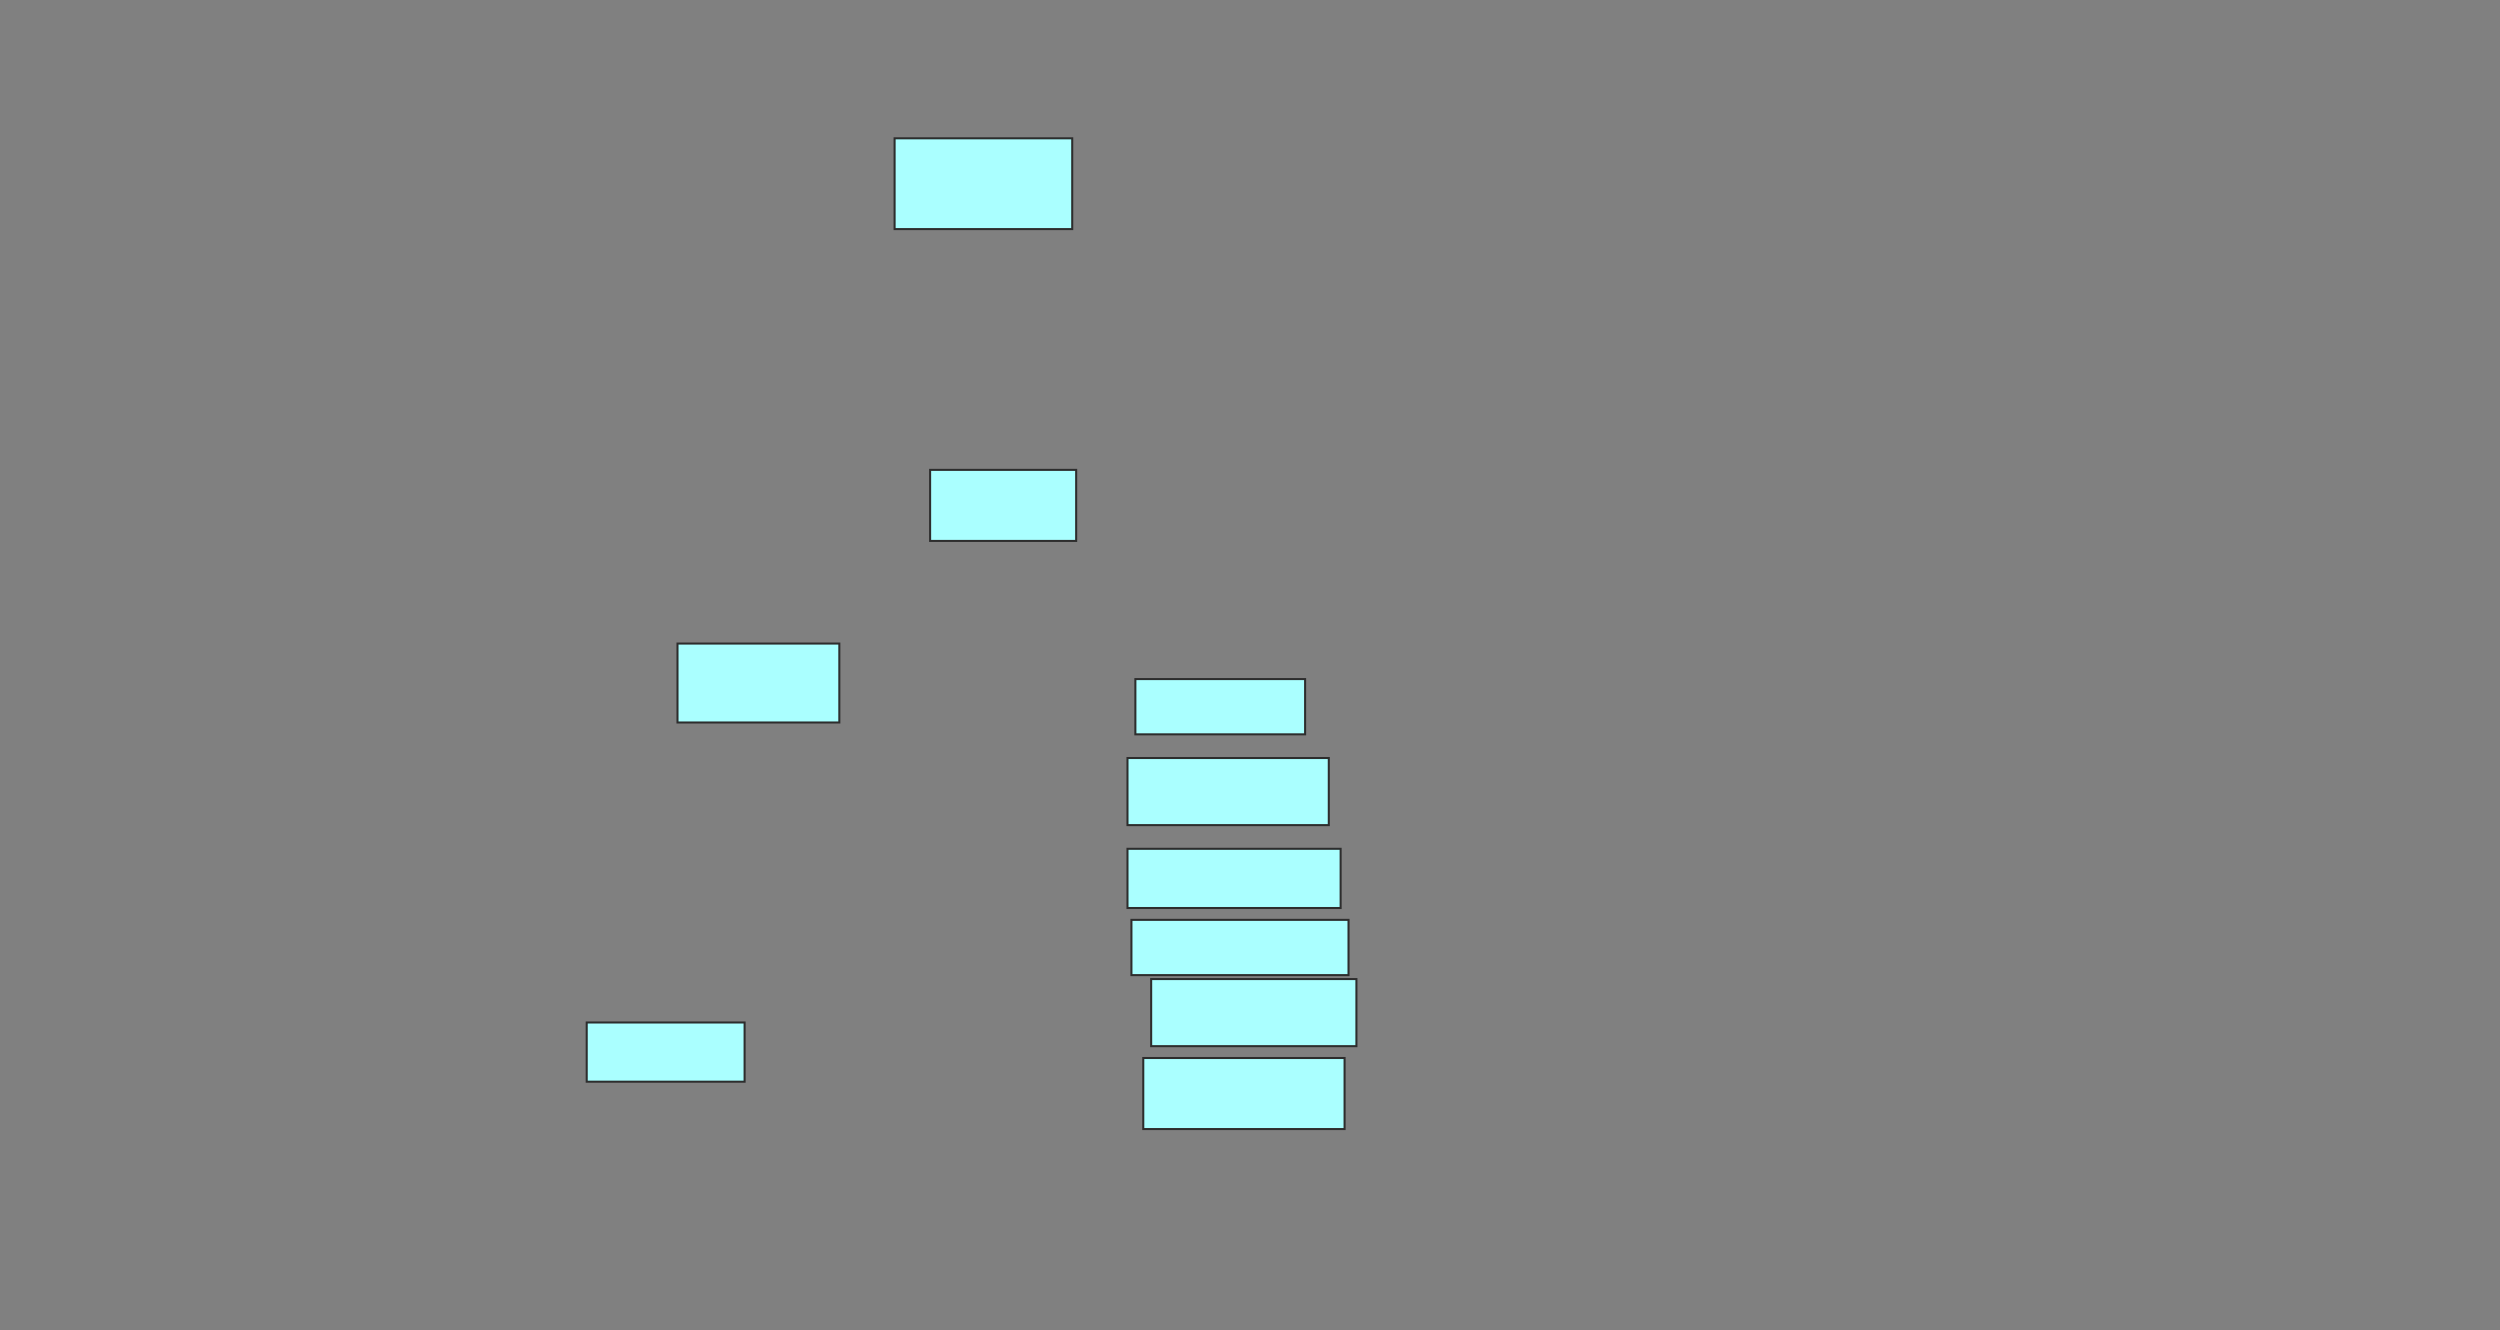 <svg xmlns="http://www.w3.org/2000/svg" width="1218" height="648">
 <rect width="100%" height="100%" fill="#808080" stroke="none"/>
 <!-- Created with Image Occlusion Enhanced -->
 <g>
  <title>Labels</title>
 </g>
 <g>
  <title>Masks</title>
  <rect id="e11bad5bf25a416080f3a8bea46c7b64-ao-1" height="44.231" width="86.538" y="67.385" x="435.846" stroke="#2D2D2D" fill="#aaffff"/>
  <rect id="e11bad5bf25a416080f3a8bea46c7b64-ao-2" height="34.615" width="71.154" y="228.923" x="453.154" stroke="#2D2D2D" fill="#aaffff"/>
  
  <rect id="e11bad5bf25a416080f3a8bea46c7b64-ao-4" height="38.462" width="78.846" y="313.538" x="330.077" stroke="#2D2D2D" fill="#aaffff"/>
  <rect id="e11bad5bf25a416080f3a8bea46c7b64-ao-5" height="26.923" width="82.692" y="330.846" x="553.154" stroke="#2D2D2D" fill="#aaffff"/>
  <rect id="e11bad5bf25a416080f3a8bea46c7b64-ao-6" height="32.692" width="98.077" y="369.308" x="549.308" stroke="#2D2D2D" fill="#aaffff"/>
  <rect id="e11bad5bf25a416080f3a8bea46c7b64-ao-7" height="28.846" width="103.846" y="413.538" x="549.308" stroke="#2D2D2D" fill="#aaffff"/>
  <rect id="e11bad5bf25a416080f3a8bea46c7b64-ao-8" height="26.923" width="105.769" y="448.154" x="551.231" stroke="#2D2D2D" fill="#aaffff"/>
  <rect id="e11bad5bf25a416080f3a8bea46c7b64-ao-9" height="32.692" width="100" y="477" x="560.846" stroke="#2D2D2D" fill="#aaffff"/>
  <rect id="e11bad5bf25a416080f3a8bea46c7b64-ao-10" height="34.615" width="98.077" y="515.462" x="557" stroke="#2D2D2D" fill="#aaffff"/>
  <rect id="e11bad5bf25a416080f3a8bea46c7b64-ao-11" height="28.846" width="76.923" y="498.154" x="285.846" stroke="#2D2D2D" fill="#aaffff"/>
 </g>
</svg>